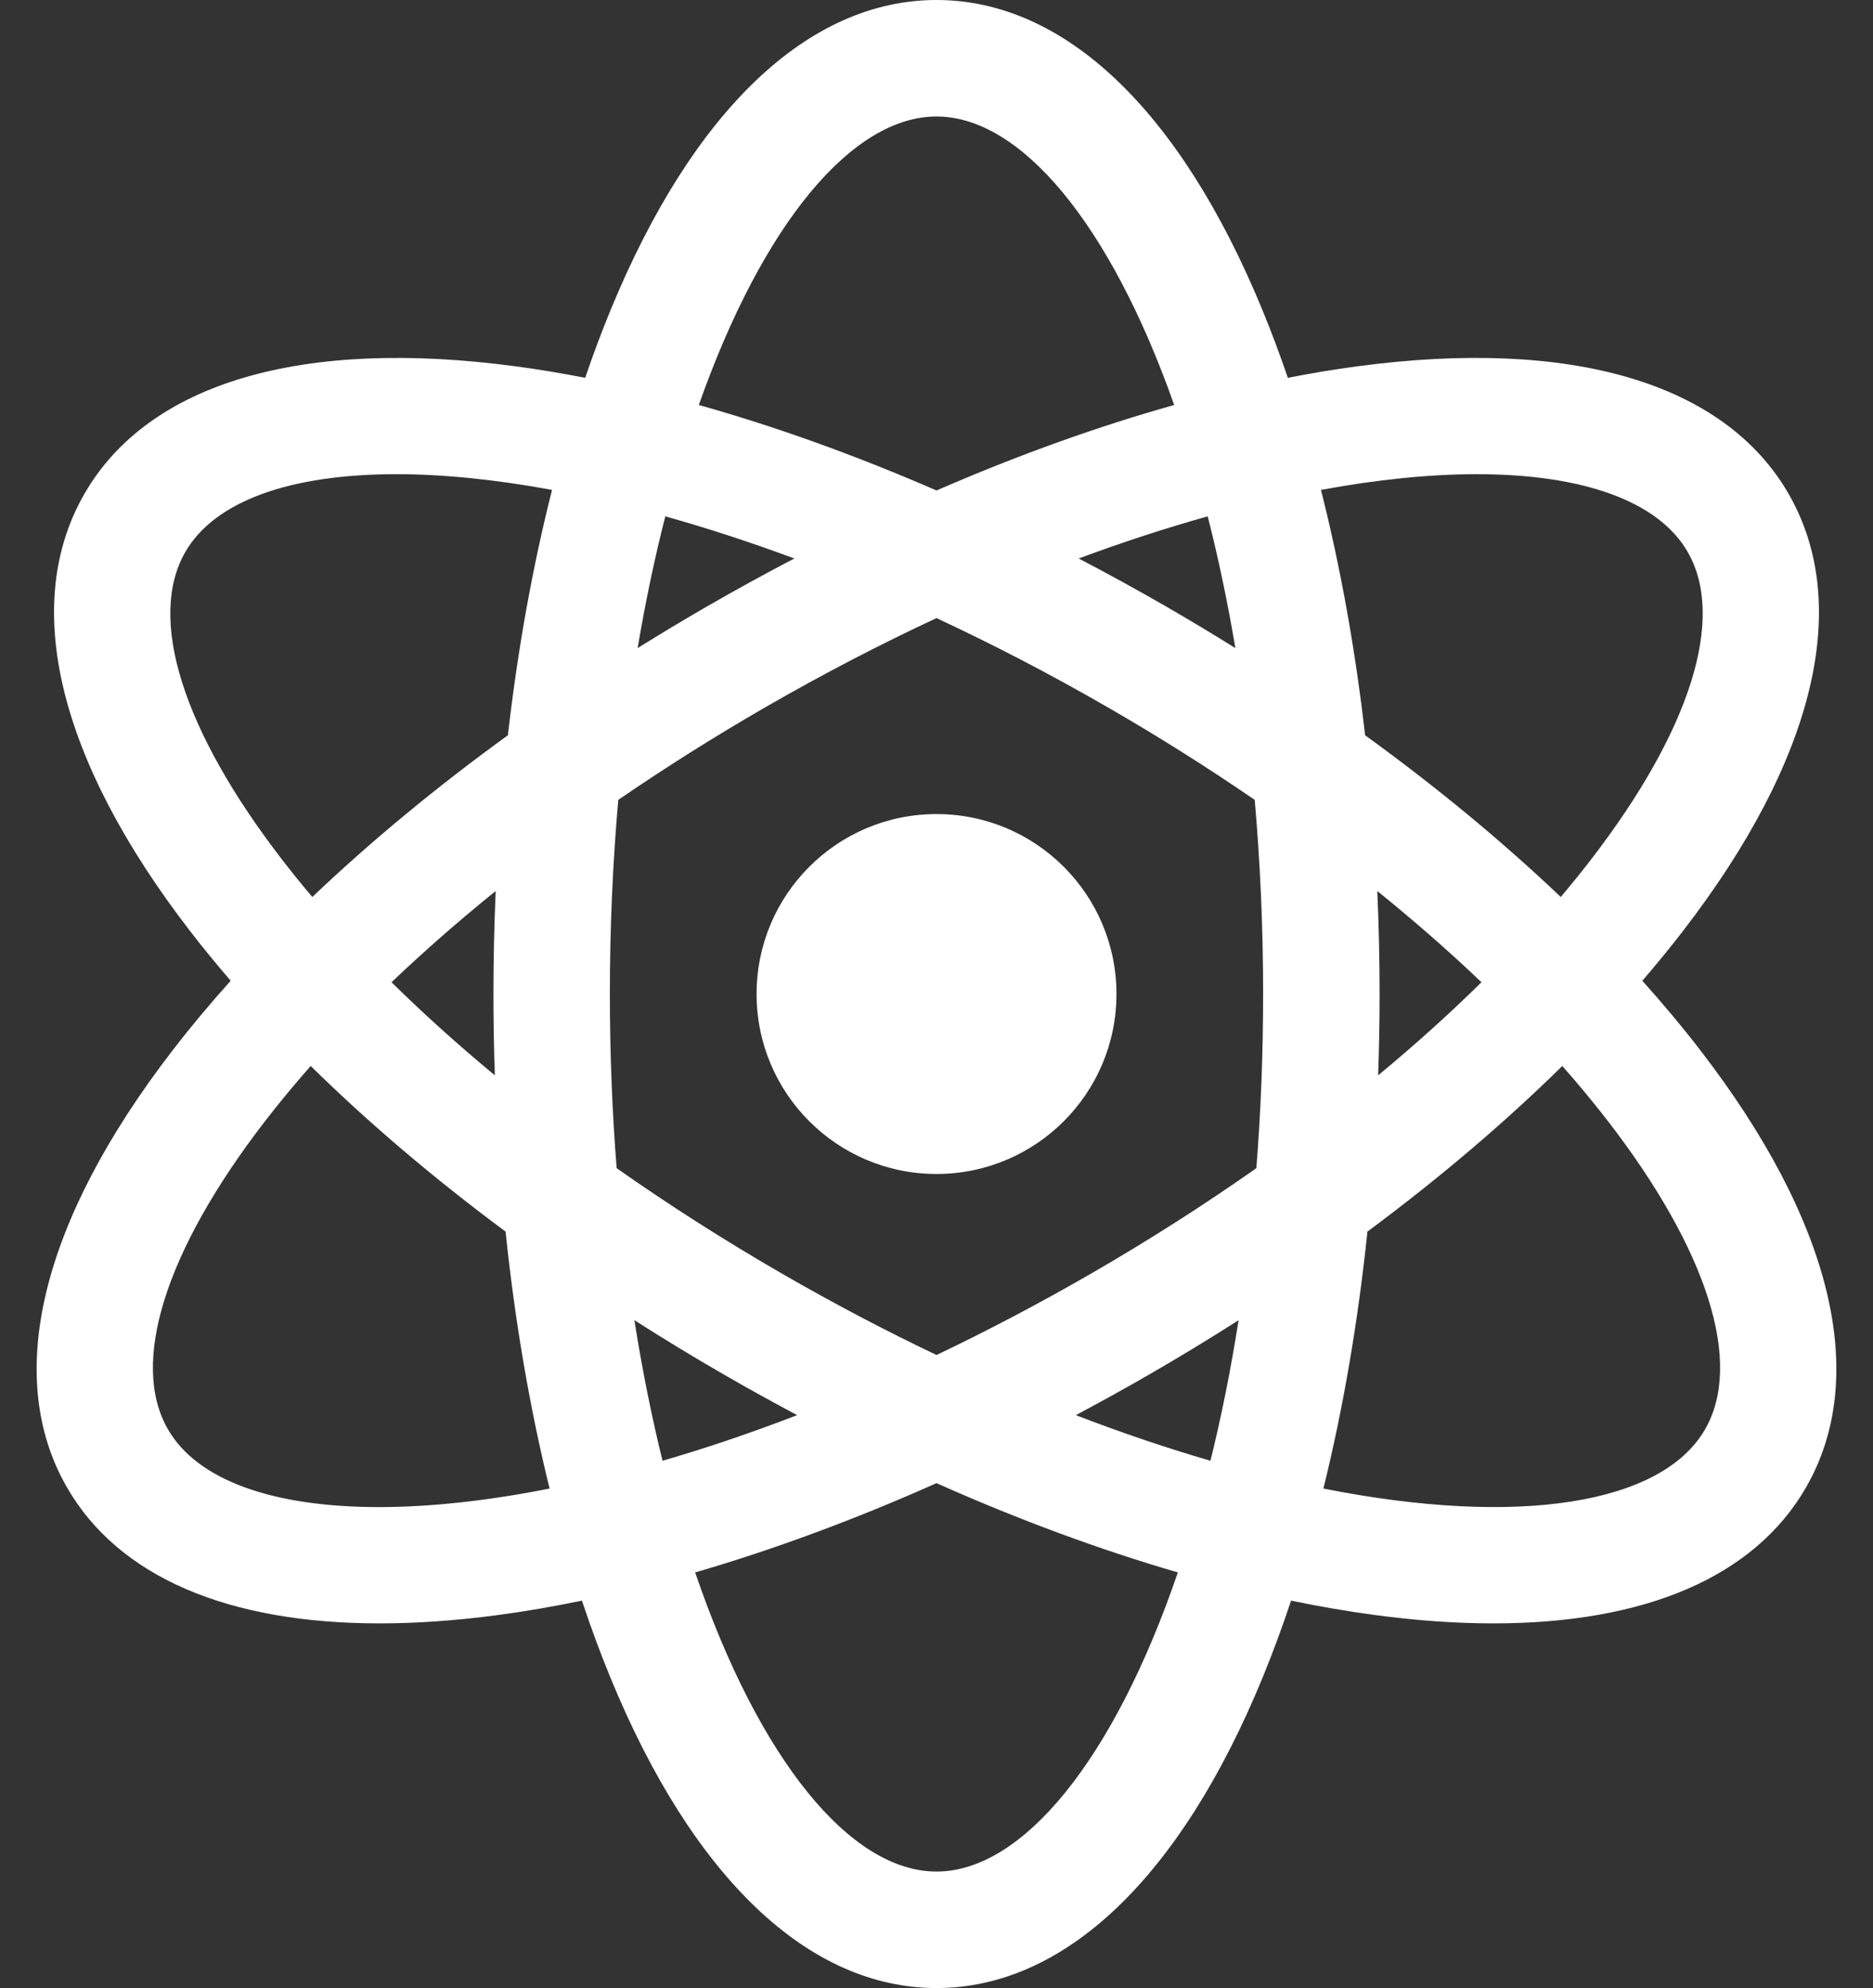 <svg width="49" height="52" viewBox="0 0 49 52" fill="none" xmlns="http://www.w3.org/2000/svg">
<rect x="0" y="0" width="49" height="52" fill="#333333" stroke="none"/>
<path d="M44.482 27.47C44.015 26.863 43.507 26.257 42.965 25.653C43.338 25.22 43.693 24.787 44.027 24.354C47.482 19.874 48.463 15.811 46.789 12.912C45.115 10.013 41.106 8.83 35.499 9.583C34.908 9.662 34.305 9.762 33.692 9.882C33.483 9.272 33.262 8.681 33.028 8.113C30.876 2.881 27.848 0 24.5 0C21.153 0 18.124 2.881 15.972 8.113C15.738 8.681 15.517 9.272 15.309 9.882C14.696 9.763 14.092 9.662 13.501 9.583C7.895 8.831 3.885 10.013 2.211 12.912C0.537 15.811 1.518 19.874 4.973 24.354C5.307 24.787 5.662 25.22 6.035 25.653C5.493 26.257 4.985 26.863 4.518 27.47C1.063 31.949 0.082 36.013 1.756 38.912C3.101 41.241 5.953 42.462 9.93 42.462C10.903 42.462 11.944 42.389 13.046 42.241C13.756 42.146 14.483 42.02 15.224 41.867C15.457 42.566 15.706 43.241 15.972 43.887C18.124 49.119 21.153 52 24.5 52C27.848 52 30.876 49.119 33.028 43.887C33.294 43.241 33.543 42.566 33.776 41.867C34.517 42.02 35.245 42.146 35.954 42.241C37.056 42.389 38.097 42.462 39.07 42.462C43.047 42.462 45.9 41.241 47.244 38.912C48.918 36.013 47.937 31.949 44.482 27.47V27.47ZM38.632 12.403C41.417 12.403 43.386 13.11 44.151 14.435C45.151 16.169 44.227 19.105 41.615 22.493C41.366 22.816 41.103 23.139 40.831 23.462C39.303 22.008 37.584 20.587 35.713 19.232C35.455 16.975 35.066 14.819 34.558 12.814C36.05 12.539 37.419 12.403 38.632 12.403V12.403ZM28.545 33.312C27.175 34.102 25.823 34.812 24.501 35.442C23.178 34.812 21.826 34.103 20.455 33.312C18.944 32.439 17.497 31.515 16.132 30.555C16.017 29.098 15.955 27.577 15.955 26C15.955 24.233 16.033 22.537 16.175 20.922C17.393 20.086 18.671 19.279 20 18.512C21.528 17.63 23.032 16.851 24.5 16.167C25.968 16.851 27.472 17.63 29 18.512C30.329 19.279 31.607 20.086 32.825 20.922C32.967 22.537 33.045 24.233 33.045 26C33.045 27.577 32.983 29.098 32.868 30.555C31.503 31.515 30.057 32.439 28.545 33.312V33.312ZM32.403 34.532C32.199 35.829 31.952 37.057 31.667 38.208C30.537 37.88 29.36 37.483 28.145 37.015C28.788 36.673 29.429 36.319 30.068 35.95C30.864 35.491 31.643 35.017 32.403 34.532ZM20.855 37.015C19.64 37.483 18.463 37.88 17.333 38.208C17.048 37.057 16.801 35.828 16.597 34.532C17.358 35.017 18.136 35.491 18.932 35.95C19.571 36.319 20.212 36.673 20.855 37.015ZM12.946 28.127C11.981 27.328 11.077 26.514 10.243 25.692C11.088 24.886 11.999 24.088 12.968 23.306C12.929 24.196 12.909 25.094 12.909 26C12.909 26.714 12.921 27.423 12.946 28.127ZM16.681 16.952C16.886 15.738 17.129 14.587 17.405 13.506C18.488 13.809 19.616 14.176 20.78 14.608C20.01 15.01 19.241 15.432 18.477 15.873C17.868 16.225 17.27 16.585 16.681 16.952V16.952ZM28.22 14.608C29.384 14.176 30.513 13.808 31.595 13.506C31.871 14.587 32.114 15.738 32.319 16.952C31.731 16.585 31.132 16.225 30.523 15.873C29.759 15.432 28.99 15.01 28.22 14.608ZM36.032 23.306C37.001 24.088 37.912 24.886 38.757 25.692C37.923 26.514 37.019 27.328 36.054 28.127C36.079 27.423 36.092 26.714 36.092 26C36.092 25.094 36.071 24.196 36.032 23.306V23.306ZM24.5 3.047C26.704 3.047 29.045 5.85 30.718 10.593C28.702 11.159 26.612 11.911 24.5 12.829C22.388 11.911 20.298 11.159 18.282 10.593C19.955 5.85 22.296 3.047 24.5 3.047ZM4.85 14.435C5.615 13.11 7.582 12.403 10.368 12.403C11.581 12.403 12.95 12.539 14.442 12.814C13.934 14.819 13.545 16.975 13.287 19.232C11.416 20.587 9.697 22.009 8.17 23.462C7.897 23.139 7.635 22.816 7.386 22.493C4.773 19.106 3.849 16.169 4.85 14.435ZM9.913 39.42C7.128 39.42 5.159 38.713 4.395 37.388C3.394 35.655 4.318 32.718 6.93 29.33C7.303 28.848 7.703 28.364 8.128 27.882C9.638 29.367 11.352 30.823 13.226 32.214C13.473 34.577 13.861 36.837 14.378 38.935C12.734 39.261 11.232 39.42 9.913 39.42V39.42ZM24.5 48.953C22.253 48.953 19.865 46.039 18.186 41.129C20.236 40.533 22.359 39.748 24.5 38.794C26.642 39.748 28.764 40.533 30.814 41.129C29.136 46.039 26.747 48.953 24.5 48.953ZM44.606 37.388C43.479 39.34 39.74 39.95 34.622 38.935C35.14 36.837 35.527 34.577 35.774 32.214C37.648 30.823 39.362 29.367 40.872 27.882C41.297 28.364 41.697 28.848 42.07 29.33C44.682 32.718 45.606 35.655 44.606 37.388Z" fill="white"/>
<path d="M24.5 30.707C27.1 30.707 29.208 28.6 29.208 26C29.208 23.4 27.1 21.293 24.5 21.293C21.9 21.293 19.793 23.4 19.793 26C19.793 28.6 21.9 30.707 24.5 30.707Z" fill="white"/>
</svg>
